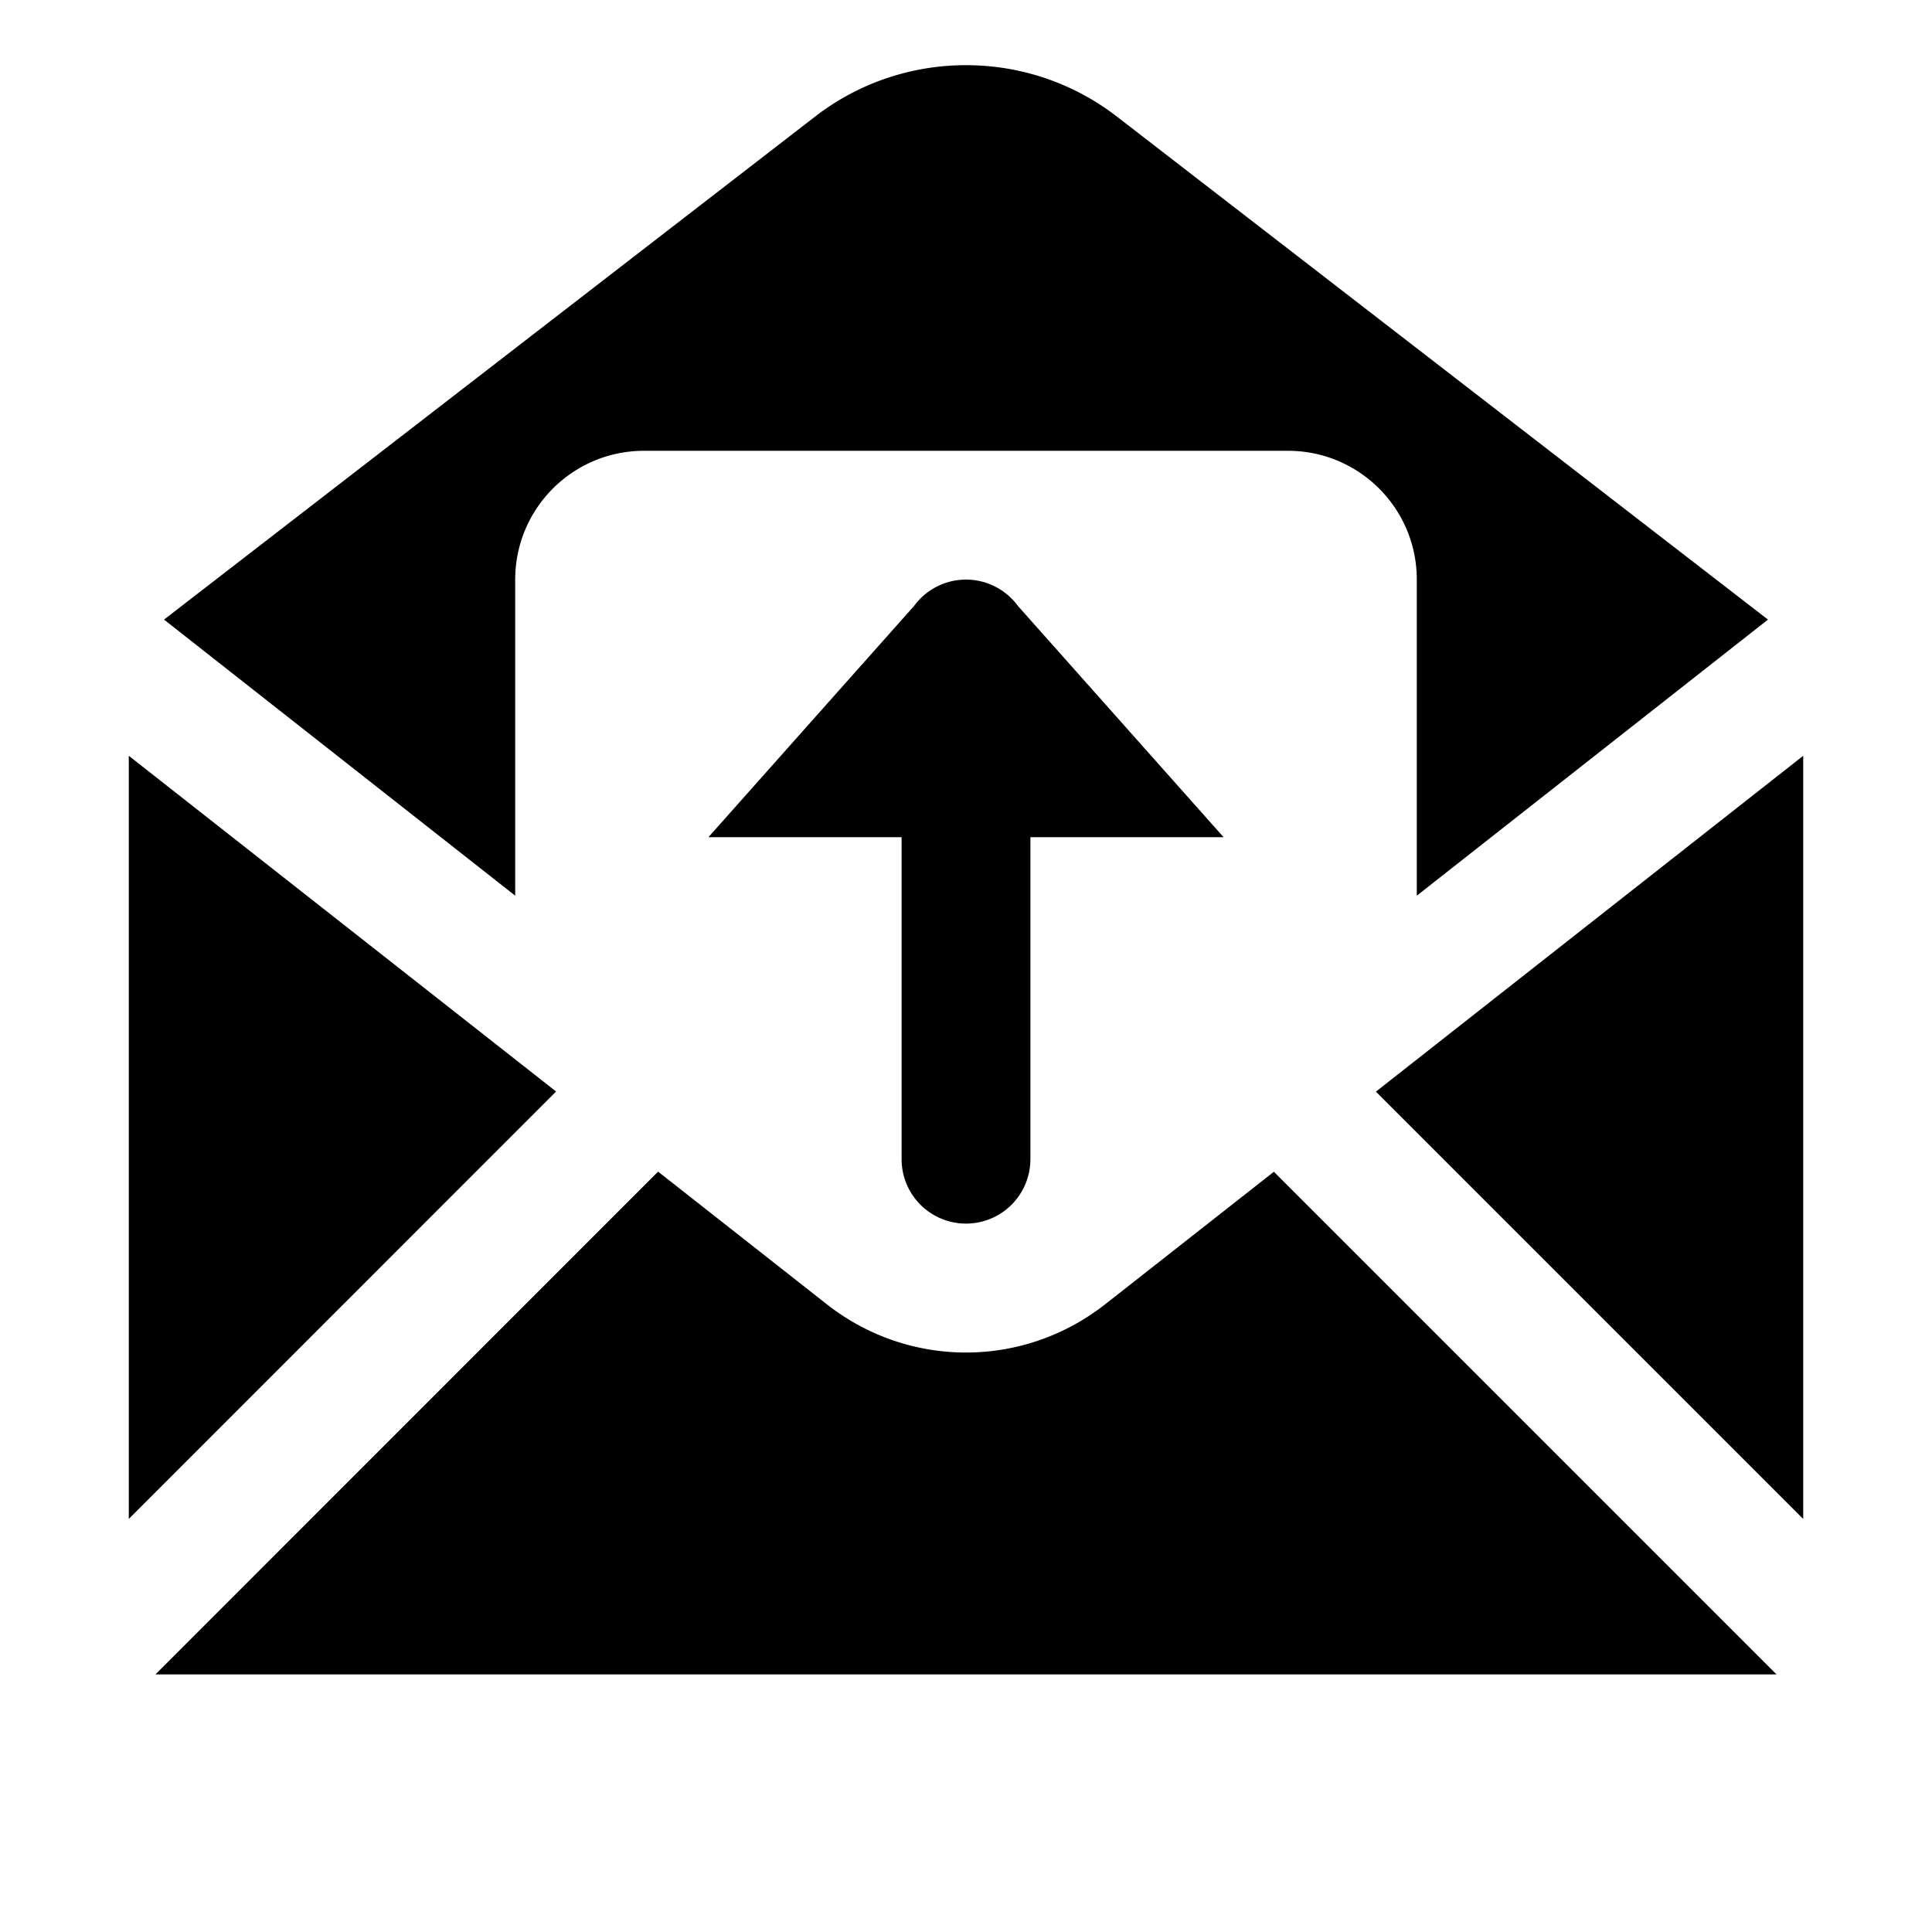 <svg xmlns="http://www.w3.org/2000/svg"  viewBox="0 0 30 30" width="100px" height="100px"><path d="M 15 1.012 C 14.173 1.012 13.346 1.277 12.656 1.811 L 2.547 9.621 L 8 13.908 L 8 9 C 8 7.895 8.895 7 10 7 L 20 7 C 21.105 7 22 7.895 22 9 L 22 13.908 L 27.453 9.621 L 17.344 1.811 C 16.654 1.277 15.827 1.012 15 1.012 z M 15 9 A 1 1 0 0 0 14.193 9.41 A 1 1 0 0 0 14.191 9.412 L 11 13 L 14 13 L 14 18 A 1 1 0 1 0 16 18 L 16 13 L 19 13 L 15.807 9.41 A 1 1 0 0 0 15 9 z M 2 11.736 L 2 23.586 L 8.635 16.949 L 2 11.736 z M 28 11.736 L 21.365 16.951 L 28 23.586 L 28 11.736 z M 10.219 18.193 L 2.414 26 L 27.586 26 L 19.781 18.195 L 17.162 20.252 C 16.525 20.752 15.763 21.002 15 21.002 C 14.237 21.002 13.474 20.752 12.838 20.252 L 10.219 18.193 z"/></svg>